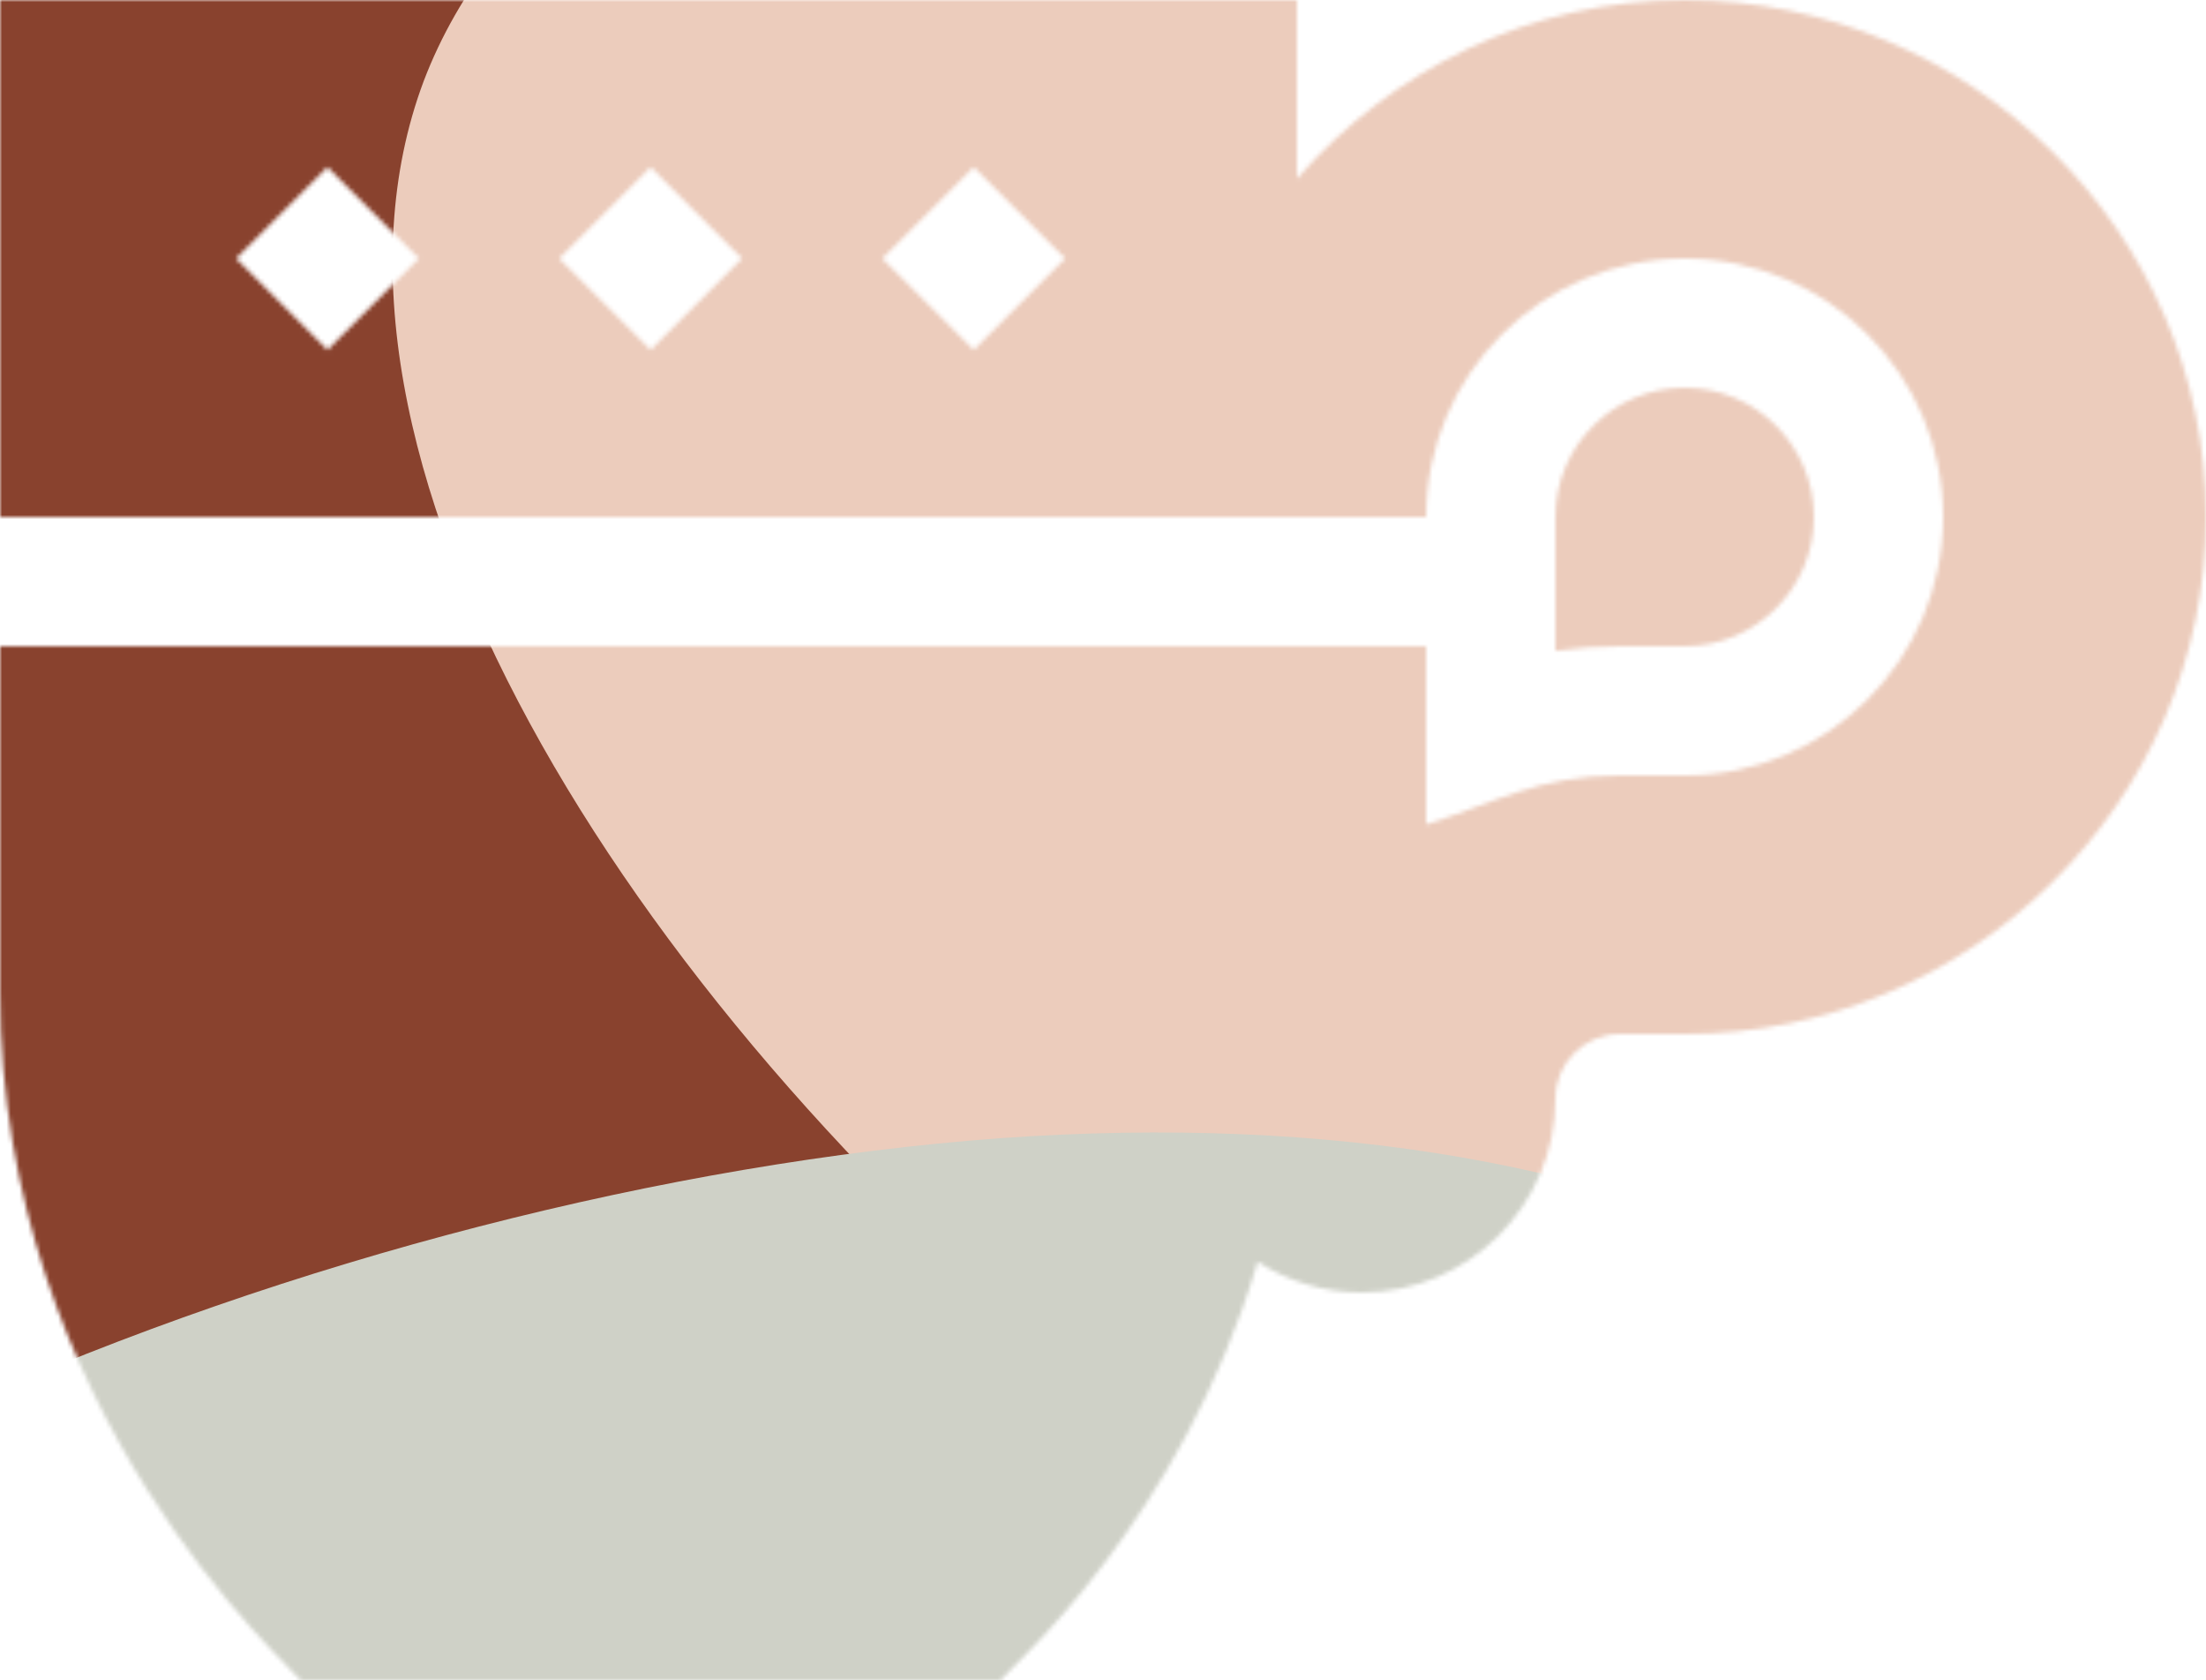 <svg width="512" height="390" viewBox="0 0 512 390" fill="none" xmlns="http://www.w3.org/2000/svg">
<mask id="mask0_1_387" style="mask-type:alpha" maskUnits="userSpaceOnUse" x="0" y="0" width="512" height="390">
<path d="M391 150C407.538 150 421 136.538 421 120C421 103.462 407.538 90 391 90C374.462 90 361 103.462 361 120V151.069C365.951 150.351 370.961 150 376 150H391Z" fill="black"/>
<path d="M391 0C354.99 0 323.013 16.273 301 41.472V0H0V120H331C331 86.909 357.909 60 391 60C424.091 60 451 86.909 451 120C451 153.091 424.091 180 391 180H376C357.008 180 346.663 186.48 331 191.367V150H0V230.142C0 328.288 67.7 386.927 69.789 390H232.211C234.694 386.863 274.063 353.108 291.903 292.874C298.885 297.33 307.119 300 316 300C340.814 300 361 279.814 361 255C361 246.724 367.724 240 376 240H391C457.167 240 512 186.167 512 120C512 53.833 457.167 0 391 0ZM76 81.211L54.789 60L76 38.789L97.211 60L76 81.211ZM151 81.211L129.789 60L151 38.789L172.211 60L151 81.211ZM226 81.211L204.789 60L226 38.789L247.211 60L226 81.211Z" fill="black"/>
</mask>
<g mask="url(#mask0_1_387)">
<path d="M291.527 113.711C334.429 250.677 329.662 398.791 256.57 452.409C183.477 505.497 42.057 463.558 -50.103 388.704C-142.264 313.32 -184.637 204.491 -156.565 87.698C-129.022 -28.564 -30.506 -152.788 63.774 -151.727C158.053 -150.134 248.625 -23.786 291.527 113.711Z" fill="#89422E"/>
<path d="M254.542 321.398C143.644 230.284 66.528 103.739 98.328 18.849C130.419 -65.597 271.716 -107.942 389.82 -95.774C508.215 -83.162 603.264 -15.301 643.728 97.797C684.345 210.161 669.934 368.052 590.464 418.789C510.704 469.082 365.732 412.956 254.542 321.398Z" fill="#ECCCBC"/>
<path d="M-36.953 768.841C-164.639 688.713 -239.889 560.947 -179.488 457.341C-118.797 354.179 77.837 275.62 232.003 264.189C386.459 253.202 498.088 310.213 527.568 430.499C557.407 549.915 504.448 733.034 388.088 807.913C271.436 882.347 91.024 849.413 -36.953 768.841Z" fill="#CFD1C7"/>
</g>
</svg>
